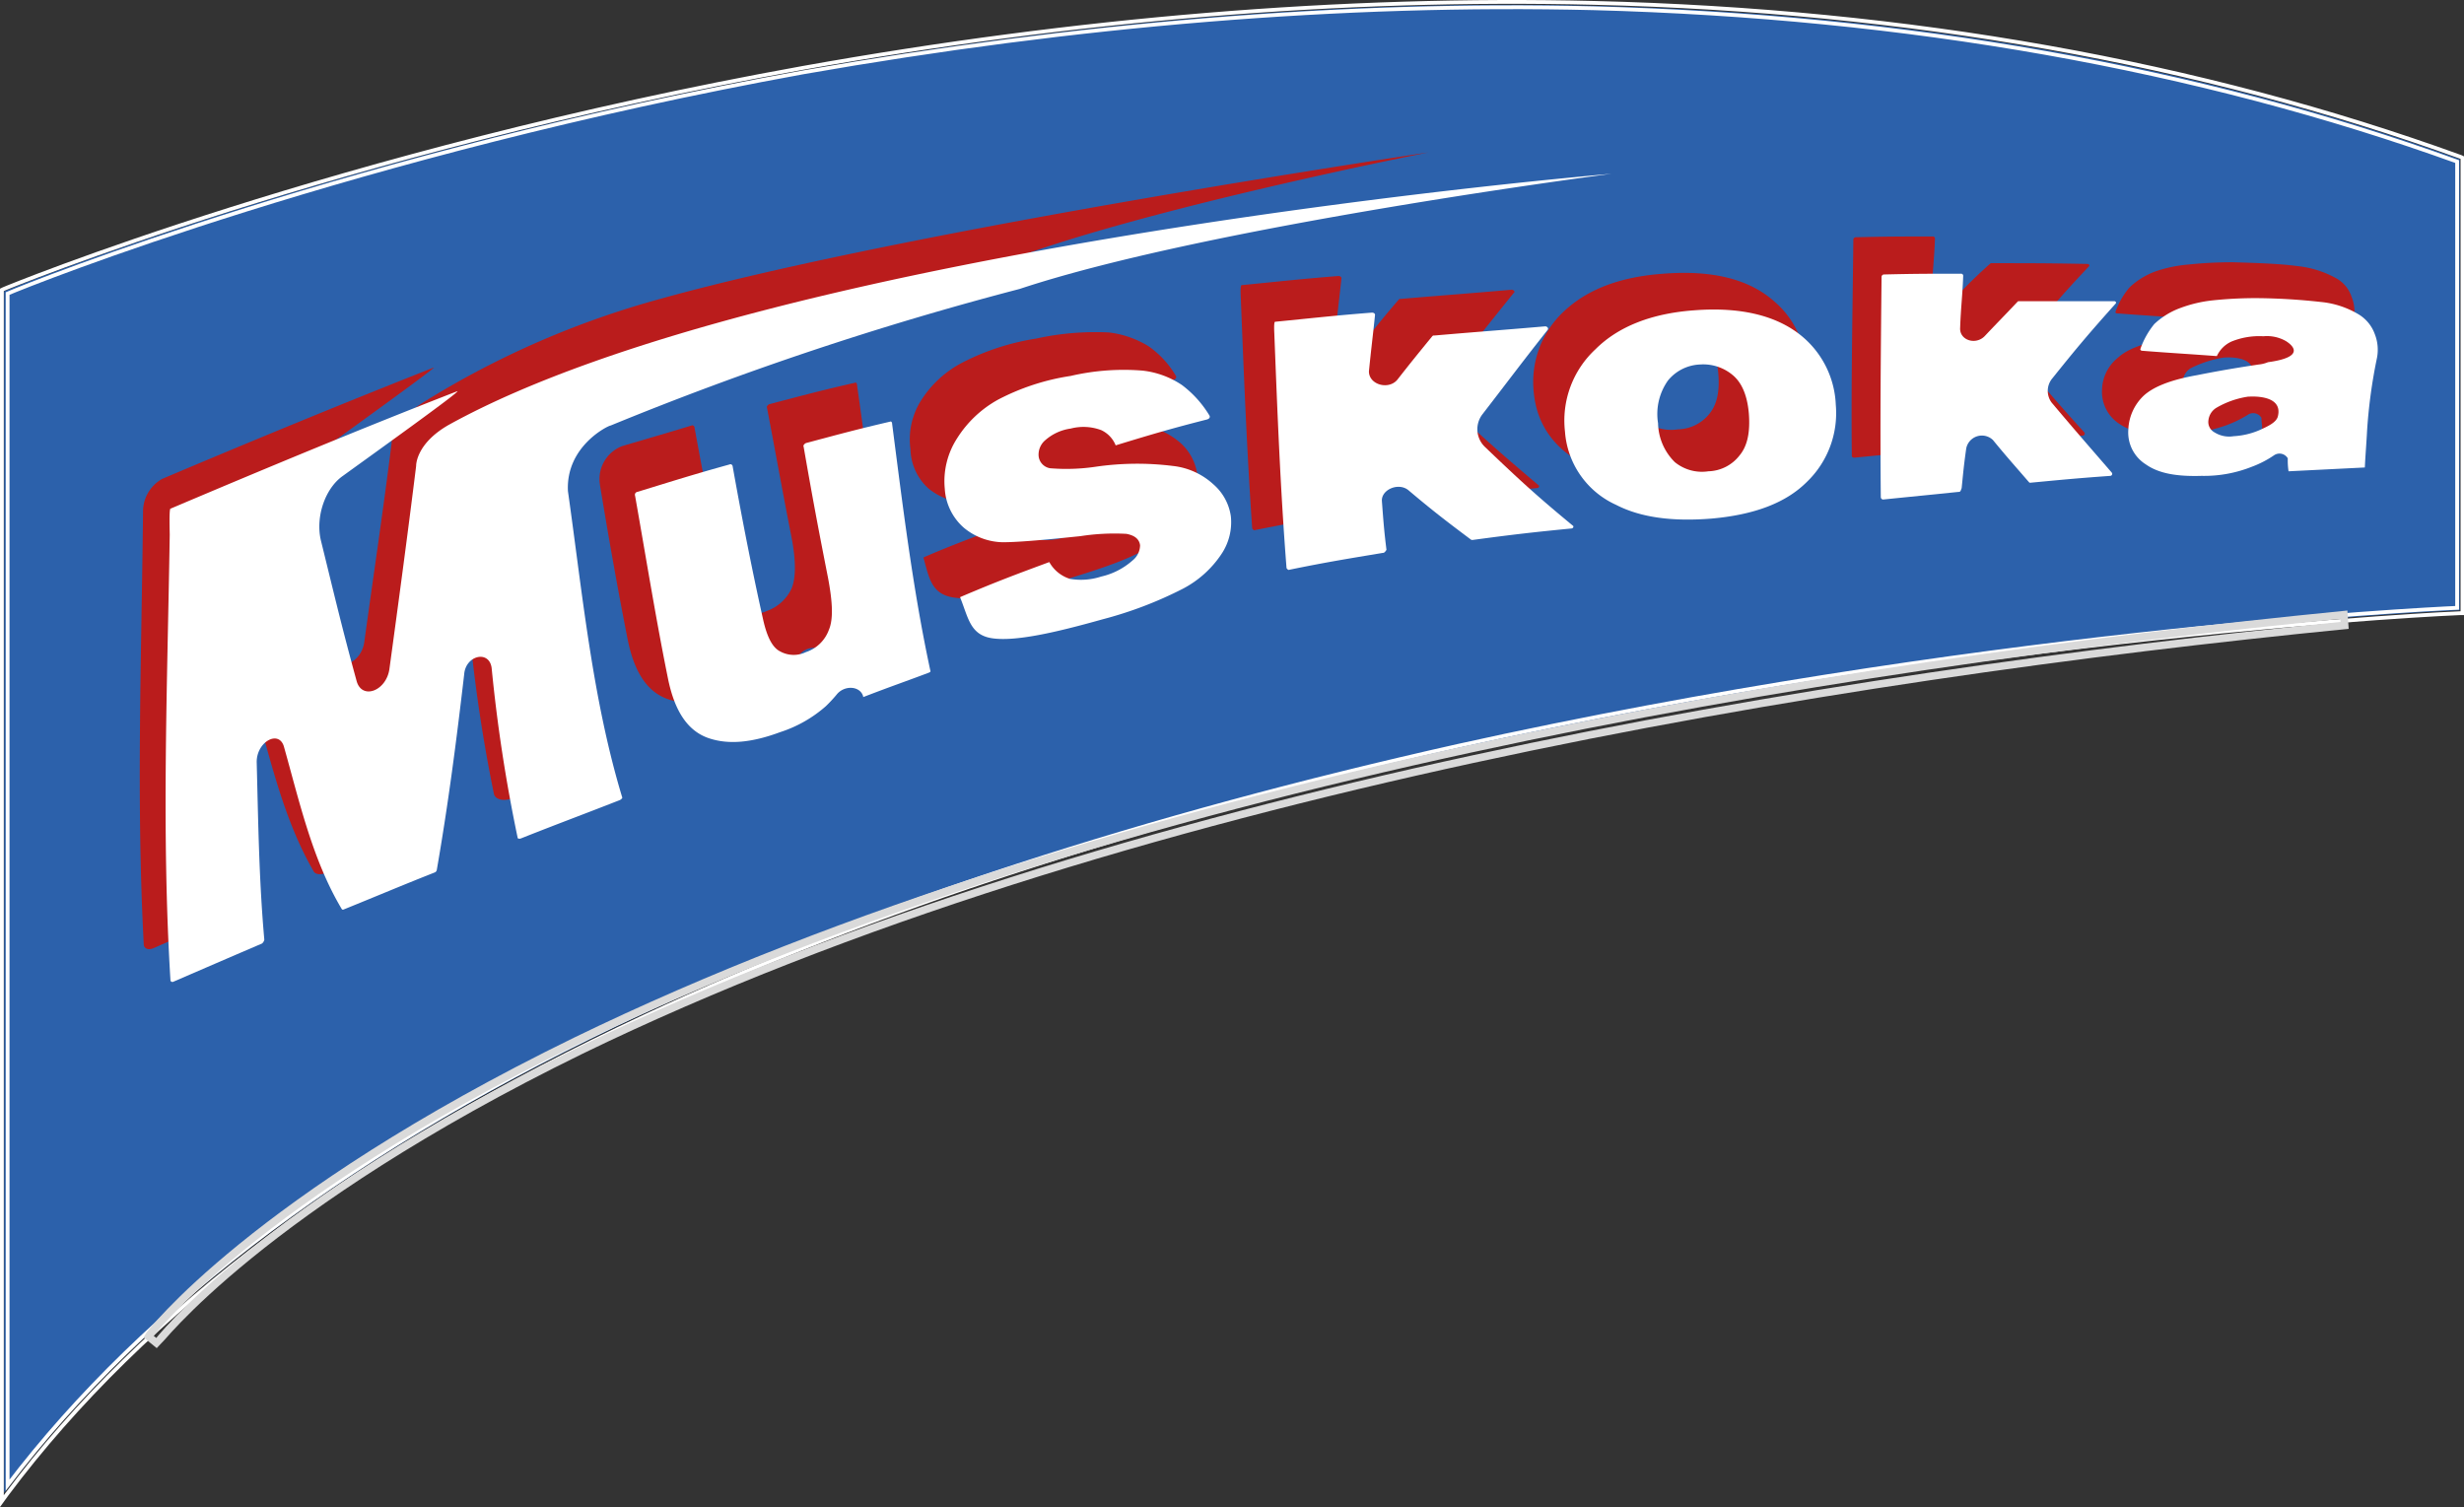 <svg id="Layer_1" data-name="Layer 1" xmlns="http://www.w3.org/2000/svg" width="323" height="197.61" viewBox="0 0 323 197.61">
  <rect x="0" y="0" width="323" height="197.61" fill="#333333" stroke="none"/>
  <defs>
    <style>
      .cls-1 {
        fill: #2c61ab;
      }

      .cls-2, .cls-3 {
        fill: none;
        stroke-miterlimit: 10;
      }

      .cls-2 {
        stroke: #fff;
        stroke-width: 0.5px;
      }

      .cls-3 {
        stroke: #dadada;
      }

      .cls-4 {
        fill: #ba1c1c;
      }

      .cls-5 {
        fill: #fff;
      }
    </style>
  </defs>
  <g id="logo">
    <g>
      <path class="cls-1" d="M.55,38.18s172-71.4,321.9-17.3V80S79.55,89.88.55,195.68V38.18Z"/>
      <path class="cls-2" d="M.25,196.78V38l.2-.1c.4-.2,43.8-18,104.8-29C141.15,2.48,176-.42,209,.38c41.2,1,79.4,7.8,113.6,20.2l.2.1v59.7h-.3c-.6,0-61.5,2.7-131.3,18.1-41,9.1-76.9,20.8-106.8,34.8-37.4,17.5-65.5,38.5-83.5,62.6ZM1,38.48v156.2c18.1-23.8,46-44.7,83.1-62,30-14,66-25.7,107-34.9,67.2-14.9,126.1-17.9,131-18.1V21.18c-34.1-12.3-72.2-19-113.2-20.1-32.9-.8-67.7,2.1-103.6,8.4C46.55,20.18,4.25,37.08,1,38.48Z"/>
      <path class="cls-3" d="M20.55,176.08l-1.1-.9c.1-.2,13.8-18.1,56-38.7,70.4-34.2,164.9-49.3,231.8-55.9l.1,1.4c-66.7,6.6-161,21.6-231.2,55.7C34.25,158.18,20.65,176,20.55,176.08Z"/>
    </g>
    <g>
      <path class="cls-4" d="M71.65,60.68c1.9,13,3.2,26.6,7.1,39.2.1.1-.1.3-.3.4-4.4,1.7-6.6,2.5-11.1,4.3-1.2.5-2.4.3-2.6-.5a200.85,200.85,0,0,1-3.1-20.4c-.3-2.3-3.4-1.6-3.7.8-1.1,8.4-2.1,16.7-3.7,25.1a.45.45,0,0,1-.4.3c-4.4,1.8-6.6,2.7-10.9,4.5-.8.3-1.5.3-1.8-.1-3.6-6.2-5.3-13.1-7.2-19.9-.6-2.3-3.7-.7-3.6,2,.2,7.5.3,15.1,1,22.7,0,.1-.1.3-.4.5-4.5,1.9-6.7,2.9-10.8,4.7-.7.3-1.2.1-1.3-.4-1-18.8-.3-37.8-.1-56.7h0a4.92,4.92,0,0,1,2.5-4.4c11.8-5,23.7-9.9,35.6-14.6.6-.2-11.2,8.3-15.2,11.2a8,8,0,0,0-2.9,8.3c1.8,7.1,2.7,11,4.7,18.1.7,2.5,3.9,1.2,4.3-1.6,1.2-8.7,2.5-17.4,3.6-26.2,0,0-.3-2.5,4.4-5.4a117,117,0,0,1,30.8-13.4c32.6-9.1,100.7-19.2,100.7-19.2s-38.1,7.5-56,14.5a444,444,0,0,0-54,18h0c-.2-.2-5.9,2.5-5.6,8.2Z"/>
      <path class="cls-4" d="M117.35,82.88c-3.2,1.2-4.9,1.8-9,3.3h0v-.1c-.4-1.4-2.5-1.6-3.6-.2a10,10,0,0,1-1.4,1.5,17.13,17.13,0,0,1-6.2,3.5c-3.6,1.4-6.8,1.7-9.5.8s-4.5-3.4-5.4-8c-1.3-6.6-2.5-13.4-3.6-20.1a4.63,4.63,0,0,1,2.9-5.1c3.7-1.1,5.5-1.6,9.1-2.7.2-.1.4.1.4.3q1.8,9.9,3.9,19.8c.5,2.2,1.2,3.5,2.1,4.1a3.84,3.84,0,0,0,3.5.1,5.68,5.68,0,0,0,3.2-2.9c.6-1.4.6-3.7,0-6.8-1.3-6.6-1.9-10.1-3.2-16.9-.1-.2.1-.4.3-.5,4.6-1.2,6.8-1.8,11.2-2.8.2-.1.3.1.3.3,1.5,10.7,2.9,21.4,5.1,32C117.55,82.68,117.45,82.88,117.35,82.88Z"/>
      <path class="cls-4" d="M121.05,73.08c2.7-1.2,7.1-2.9,11.8-4.6h0a4.7,4.7,0,0,0,2.7,2.2,9,9,0,0,0,4.2-.3,9.28,9.28,0,0,0,4.1-2.1,2.75,2.75,0,0,0,1-2q-.15-1.2-1.8-1.5a29,29,0,0,0-6,.3c-4.9.5-8.3.8-10.3.8a8.19,8.19,0,0,1-5.1-1.9,7.19,7.19,0,0,1-2.3-5.1,9.52,9.52,0,0,1,1.4-6.4,14.12,14.12,0,0,1,5.5-5,31.81,31.81,0,0,1,9.6-3.1,36,36,0,0,1,9.5-.8,12.78,12.78,0,0,1,5.2,1.8,12.41,12.41,0,0,1,3.6,3.9c.1.2,0,.4-.3.5-4.8,1.2-7.2,1.9-12.1,3.4h0a3.23,3.23,0,0,0-1.9-1.9,7.54,7.54,0,0,0-4-.2,5.65,5.65,0,0,0-3.3,1.5,2.48,2.48,0,0,0-.9,2.1,1.7,1.7,0,0,0,1.5,1.5,22.72,22.72,0,0,0,6-.3,44.78,44.78,0,0,1,10.2-.2,10,10,0,0,1,5.3,2.3,6.82,6.82,0,0,1,2.3,4.2,7.48,7.48,0,0,1-1.2,4.9,14.25,14.25,0,0,1-5.2,4.7c-2.5,1.5-6,2.7-10.6,4.1-6.5,1.9-11.4,2.9-14.5,2.5-3.3-.3-3.6-2.4-4.4-5.3Z"/>
      <path class="cls-4" d="M176.85,67.28c-4.9.8-7.3,1.2-12.3,2.2-.2.1-.3-.1-.4-.2-.7-10.1-1.1-20.2-1.5-30.3,0-.1-.1-1.5.1-1.6,5.1-.5,7.7-.8,12.7-1.2.2,0,.4.1.4.3-.3,2.8-.5,4.3-.8,7.3,0,1.8,2.7,2.5,3.8,1,1.8-2.3,2.7-3.4,4.5-5.5.1-.1.1-.1.3-.1,5.9-.5,8.8-.7,14.5-1.2.3,0,.5.3.3.4-3.4,4.2-5.1,6.4-8.6,10.8a3,3,0,0,0,.3,4.2c4.7,4.4,7,6.4,11.5,10.2.2.1.1.4-.2.4-5.1.5-7.7.8-12.9,1.5a.37.37,0,0,1-.3-.1c-3.3-2.4-4.9-3.7-8.2-6.4-1.3-1-3.6-.1-3.5,1.4.2,2.7.3,4,.5,6.4A.37.37,0,0,1,176.85,67.28Z"/>
      <path class="cls-4" d="M201.05,51.38a12.65,12.65,0,0,1,4-10.6c3.1-2.9,7.4-4.5,13-4.9,6.4-.5,11.2.7,14.5,3.6a11.88,11.88,0,0,1,4.2,8.6A12.09,12.09,0,0,1,233,58c-2.8,2.7-6.9,4.3-12.6,4.8-5.1.5-9.2-.1-12.5-1.8C203.75,58.88,201.45,55.68,201.05,51.38Zm12.2-1.2c.2,2.3,1,4,2.2,4.9a5.74,5.74,0,0,0,4.5,1.2,5.42,5.42,0,0,0,4.1-2c1-1.2,1.4-2.9,1.2-5.3s-.9-3.9-2.1-4.9a6.08,6.08,0,0,0-4.4-1.3,5.4,5.4,0,0,0-4.2,2.1A7.28,7.28,0,0,0,213.25,50.18Z"/>
      <path class="cls-4" d="M253.05,59c-3.9.4-5.9.6-10,1-.1,0-.3-.1-.3-.2-.1-9.5.1-18.9.2-28.4a.32.32,0,0,1,.3-.3c4.1-.1,6.1-.1,10.1-.1a.27.27,0,0,1,.3.3c-.1,2.7-.3,4-.4,6.6-.1,1.5,2.1,2.3,3.2,1a59.29,59.29,0,0,1,4.4-4.3c.1-.1.1-.1.2-.1,5,0,7.5,0,12.6.1.2,0,.3.2.2.3-3.5,3.7-5.1,5.6-8.4,9.6a2.56,2.56,0,0,0-.1,3.2c3.2,3.7,4.7,5.5,7.9,9a.27.27,0,0,1-.2.4c-4.2.3-6.4.5-10.5.9-.1,0-.1,0-.2-.1-1.9-2.1-2.9-3.2-4.8-5.4a2.17,2.17,0,0,0-3.6,1.1c-.3,2.1-.4,3.1-.6,5.1C253.25,58.88,253.25,59,253.05,59Z"/>
      <path class="cls-4" d="M296.55,56.38c0-.7-.1-1-.1-1.6h0a1.26,1.26,0,0,0-1.8-.4,15.25,15.25,0,0,1-2.9,1.4,22.15,22.15,0,0,1-6.6,1.2c-3.3.1-5.7-.3-7.3-1.4a5,5,0,0,1-2.3-4.5,5.56,5.56,0,0,1,2.1-4.2c1.3-1.2,3.6-2,7.1-2.6l8.1-1.4a6.11,6.11,0,0,0,1.3-.3h0c5.9-.7,2.3-2.7,2.3-2.7a5.16,5.16,0,0,0-2.9-.5,11.32,11.32,0,0,0-4.2.6,4.11,4.11,0,0,0-1.9,1.8h0c-4-.3-6-.4-9.9-.7-.2,0-.3-.1-.2-.3a10.13,10.13,0,0,1,1.8-3.1,9.91,9.91,0,0,1,3.4-2.1,17.67,17.67,0,0,1,4.3-.9,54.08,54.08,0,0,1,5.9-.3c3.4.1,6.2.2,8.4.5a13.33,13.33,0,0,1,5.1,1.6,4.31,4.31,0,0,1,2,2.4,5.26,5.26,0,0,1,.3,3c-.6,3.6-1,5.3-1.4,9.2a35.93,35.93,0,0,0-.3,4.7h0C302.55,56,300.55,56.08,296.55,56.38Zm-5.1-9.5a14.72,14.72,0,0,0-4.3,1.4,2.2,2.2,0,0,0-1,1.6,1.55,1.55,0,0,0,.8,1.6,4.25,4.25,0,0,0,2.5.5,9.94,9.94,0,0,0,3.4-.8c1.1-.5,2.2-1,2.4-1.7C296.05,46.38,291.45,46.88,291.45,46.88Z"/>
    </g>
    <g>
      <path class="cls-5" d="M74.45,64.38c1.9,13.4,3.2,27.2,7.1,40.1.1.1-.1.3-.3.4-5.1,2-7.6,2.9-12.9,5-.2.1-.5.1-.5-.1a204.93,204.93,0,0,1-3.4-22.2c-.3-2.4-3.4-1.7-3.6.8-1,8.6-2.1,17.1-3.6,25.7a.45.45,0,0,1-.3.3c-4.8,1.9-7.1,2.9-11.8,4.8-.2.1-.3.1-.4-.1-3.8-6.4-5.5-14-7.5-21.1-.6-2.4-3.6-.8-3.6,1.9.2,7.7.3,15.5,1,23.3a.91.91,0,0,1-.3.5c-4.9,2.1-7.2,3.1-11.6,5-.2.1-.3,0-.4-.1-1.2-19.5-.4-39-.1-58.5,0-.3-.1-3.4.1-3.4,12.5-5.3,25-10.5,37.6-15.4.6-.1-11,8.2-15,11.1-2.3,1.6-3.6,5.3-2.9,8.4,1.8,7.3,2.7,11.2,4.7,18.5.7,2.5,3.9,1.3,4.3-1.6,1.2-8.8,2.4-17.7,3.5-26.6,0,0-.1-2.9,4.3-5.4,43.1-23.8,152.4-32.9,152.4-32.9s-52.6,6.8-77.6,15.1a421.24,421.24,0,0,0-53.6,17.9C79.75,55.78,74.15,58.48,74.45,64.38Z"/>
      <path class="cls-5" d="M121.75,88.18c-2.9,1.1-4.7,1.7-8.6,3.2h0v-.1c-.4-1.4-2.5-1.5-3.5-.2a19.2,19.2,0,0,1-1.4,1.5,16.91,16.91,0,0,1-6,3.4c-3.5,1.3-6.6,1.7-9.3.8s-4.5-3.4-5.4-7.9c-1.6-7.9-2.9-16-4.3-23.9a.38.38,0,0,1,.3-.5c4.9-1.5,7.4-2.3,12.1-3.6.2-.1.4.1.4.3,1.2,6.7,2.5,13.4,4,20.1.5,2.2,1.2,3.6,2.2,4.1a3.68,3.68,0,0,0,3.4.1,4.79,4.79,0,0,0,3-2.9c.6-1.4.5-3.6-.1-6.8-1.3-6.6-2-10.3-3.2-17.2-.1-.2.1-.4.3-.5,4.5-1.2,6.7-1.8,11-2.8.2-.1.3.1.3.3,1.4,10.8,2.7,21.6,5,32.3C122,88,122,88.08,121.75,88.18Z"/>
      <path class="cls-5" d="M125.85,78.28c4.7-2,7.1-2.9,11.7-4.6h0a4.7,4.7,0,0,0,2.7,2.2,8.56,8.56,0,0,0,4.1-.3,9.28,9.28,0,0,0,4.1-2.1,2.6,2.6,0,0,0,1-2q-.15-1.2-1.8-1.5a29,29,0,0,0-6,.3c-4.8.5-8.2.8-10.2.8a8.19,8.19,0,0,1-5.1-1.9,7.35,7.35,0,0,1-2.5-5.1,10.34,10.34,0,0,1,1.6-6.6,14.77,14.77,0,0,1,5.4-5.1,30.18,30.18,0,0,1,9.5-3.1,30.72,30.72,0,0,1,9.4-.7,11.51,11.51,0,0,1,5.2,1.9,14.07,14.07,0,0,1,3.6,4c.1.2,0,.4-.3.5-4.7,1.2-7.1,1.9-12,3.4h0a3.73,3.73,0,0,0-1.9-2,6.65,6.65,0,0,0-4-.2,6.35,6.35,0,0,0-3.3,1.5,2.48,2.48,0,0,0-.9,2.1,1.8,1.8,0,0,0,1.5,1.6,26.09,26.09,0,0,0,6-.2,37.8,37.8,0,0,1,10.1-.1,9.34,9.34,0,0,1,5.3,2.4,6.82,6.82,0,0,1,2.3,4.2,7.48,7.48,0,0,1-1.2,4.9,13.66,13.66,0,0,1-5.1,4.6,51.62,51.62,0,0,1-10.5,4c-6.4,1.8-11.4,2.9-14.4,2.5s-3.2-2.7-4.3-5.4Z"/>
      <path class="cls-5" d="M181.25,72.48c-4.8.8-7.3,1.2-12.2,2.2-.2.1-.3-.1-.4-.2-.8-10.2-1.2-20.4-1.6-30.7,0-.1-.1-1.6.1-1.6,5.1-.5,7.6-.8,12.7-1.2.2,0,.4.1.4.3-.3,2.9-.5,4.4-.8,7.4,0,1.8,2.7,2.5,3.8,1,1.8-2.3,2.7-3.4,4.5-5.6.1-.1.1-.1.3-.1,5.8-.5,8.7-.7,14.5-1.2.3,0,.5.3.3.5-3.4,4.3-5.1,6.6-8.5,11a3.21,3.21,0,0,0,.3,4.3c4.7,4.5,6.9,6.5,11.5,10.3.2.1.1.4-.2.4-5.1.5-7.7.8-12.9,1.5a.37.37,0,0,1-.3-.1c-3.2-2.4-4.9-3.7-8.1-6.4-1.3-1.1-3.6-.1-3.5,1.4.2,2.7.3,4,.6,6.4C181.55,72.38,181.45,72.48,181.25,72.48Z"/>
      <path class="cls-5" d="M205.15,56.58a12.75,12.75,0,0,1,4-10.8c3-3,7.4-4.7,12.9-5.1,6.4-.5,11.2.8,14.4,3.6a12.32,12.32,0,0,1,4.2,8.8,12.5,12.5,0,0,1-3.8,10.1c-2.7,2.7-6.8,4.3-12.5,4.8-5,.4-9.2-.1-12.5-1.8A11.43,11.43,0,0,1,205.15,56.58Zm12.2-1.1a7.37,7.37,0,0,0,2.2,5.1,5.62,5.62,0,0,0,4.4,1.2,5.36,5.36,0,0,0,4.1-2.1c1-1.2,1.4-3,1.2-5.5-.2-2.3-.9-4-2.1-5a6,6,0,0,0-4.3-1.4,5.72,5.72,0,0,0-4.2,2.1A7.61,7.61,0,0,0,217.35,55.48Z"/>
      <path class="cls-5" d="M256.75,64.48l-9.9,1a.32.32,0,0,1-.3-.3c-.1-9.7,0-19.2.1-28.9a.32.32,0,0,1,.3-.3c4-.1,6.1-.1,10.1-.1a.27.27,0,0,1,.3.3c-.1,2.7-.3,4-.4,6.8-.1,1.6,2,2.3,3.2,1.1,1.7-1.8,2.6-2.7,4.3-4.5.1-.1.1-.1.2-.1h12.5c.2,0,.3.2.2.3-3.4,3.8-5.1,5.8-8.3,9.8a2.56,2.56,0,0,0-.1,3.2c3.2,3.8,4.7,5.5,7.9,9.2a.27.27,0,0,1-.2.4c-4.2.3-6.3.5-10.5.9-.1,0-.1,0-.2-.1-1.9-2.2-2.9-3.3-4.7-5.5a2.09,2.09,0,0,0-3.5,1.1c-.3,2.1-.4,3.2-.6,5.2C257,64.38,257,64.48,256.75,64.48Z"/>
      <path class="cls-5" d="M300,61.78a9.7,9.7,0,0,1-.1-1.7h0a1.26,1.26,0,0,0-1.8-.4,13.37,13.37,0,0,1-2.9,1.5,16.9,16.9,0,0,1-6.6,1.2c-3.2.1-5.6-.3-7.3-1.5a4.94,4.94,0,0,1-2.3-4.6,6.46,6.46,0,0,1,2-4.4c1.3-1.2,3.6-2.1,7-2.7,4-.8,6.8-1.2,8.1-1.4a4.22,4.22,0,0,0,1.2-.3h0c5.9-.8,2.3-2.8,2.3-2.8a5,5,0,0,0-2.9-.6,9.64,9.64,0,0,0-4.2.7,3.89,3.89,0,0,0-1.9,1.9h0c-4-.3-6-.4-9.8-.7-.1,0-.3-.1-.2-.3a10.74,10.74,0,0,1,1.8-3.2,9.91,9.91,0,0,1,3.4-2.1,17.28,17.28,0,0,1,4.2-1,54.08,54.08,0,0,1,5.9-.3,81.9,81.9,0,0,1,8.3.5,11.8,11.8,0,0,1,5.1,1.7,5,5,0,0,1,2,2.5,5.61,5.61,0,0,1,.3,3.1,68.06,68.06,0,0,0-1.3,9.5c-.1,1.9-.2,2.9-.3,4.9h0Zm-5.2-9.8a11.6,11.6,0,0,0-4.3,1.5,2.2,2.2,0,0,0-1,1.6,1.55,1.55,0,0,0,.8,1.6,3.61,3.61,0,0,0,2.5.5,9.94,9.94,0,0,0,3.4-.8c1.1-.5,2.2-1,2.4-1.8C299.35,51.58,294.75,52,294.75,52Z"/>
    </g>
  </g>
</svg>
